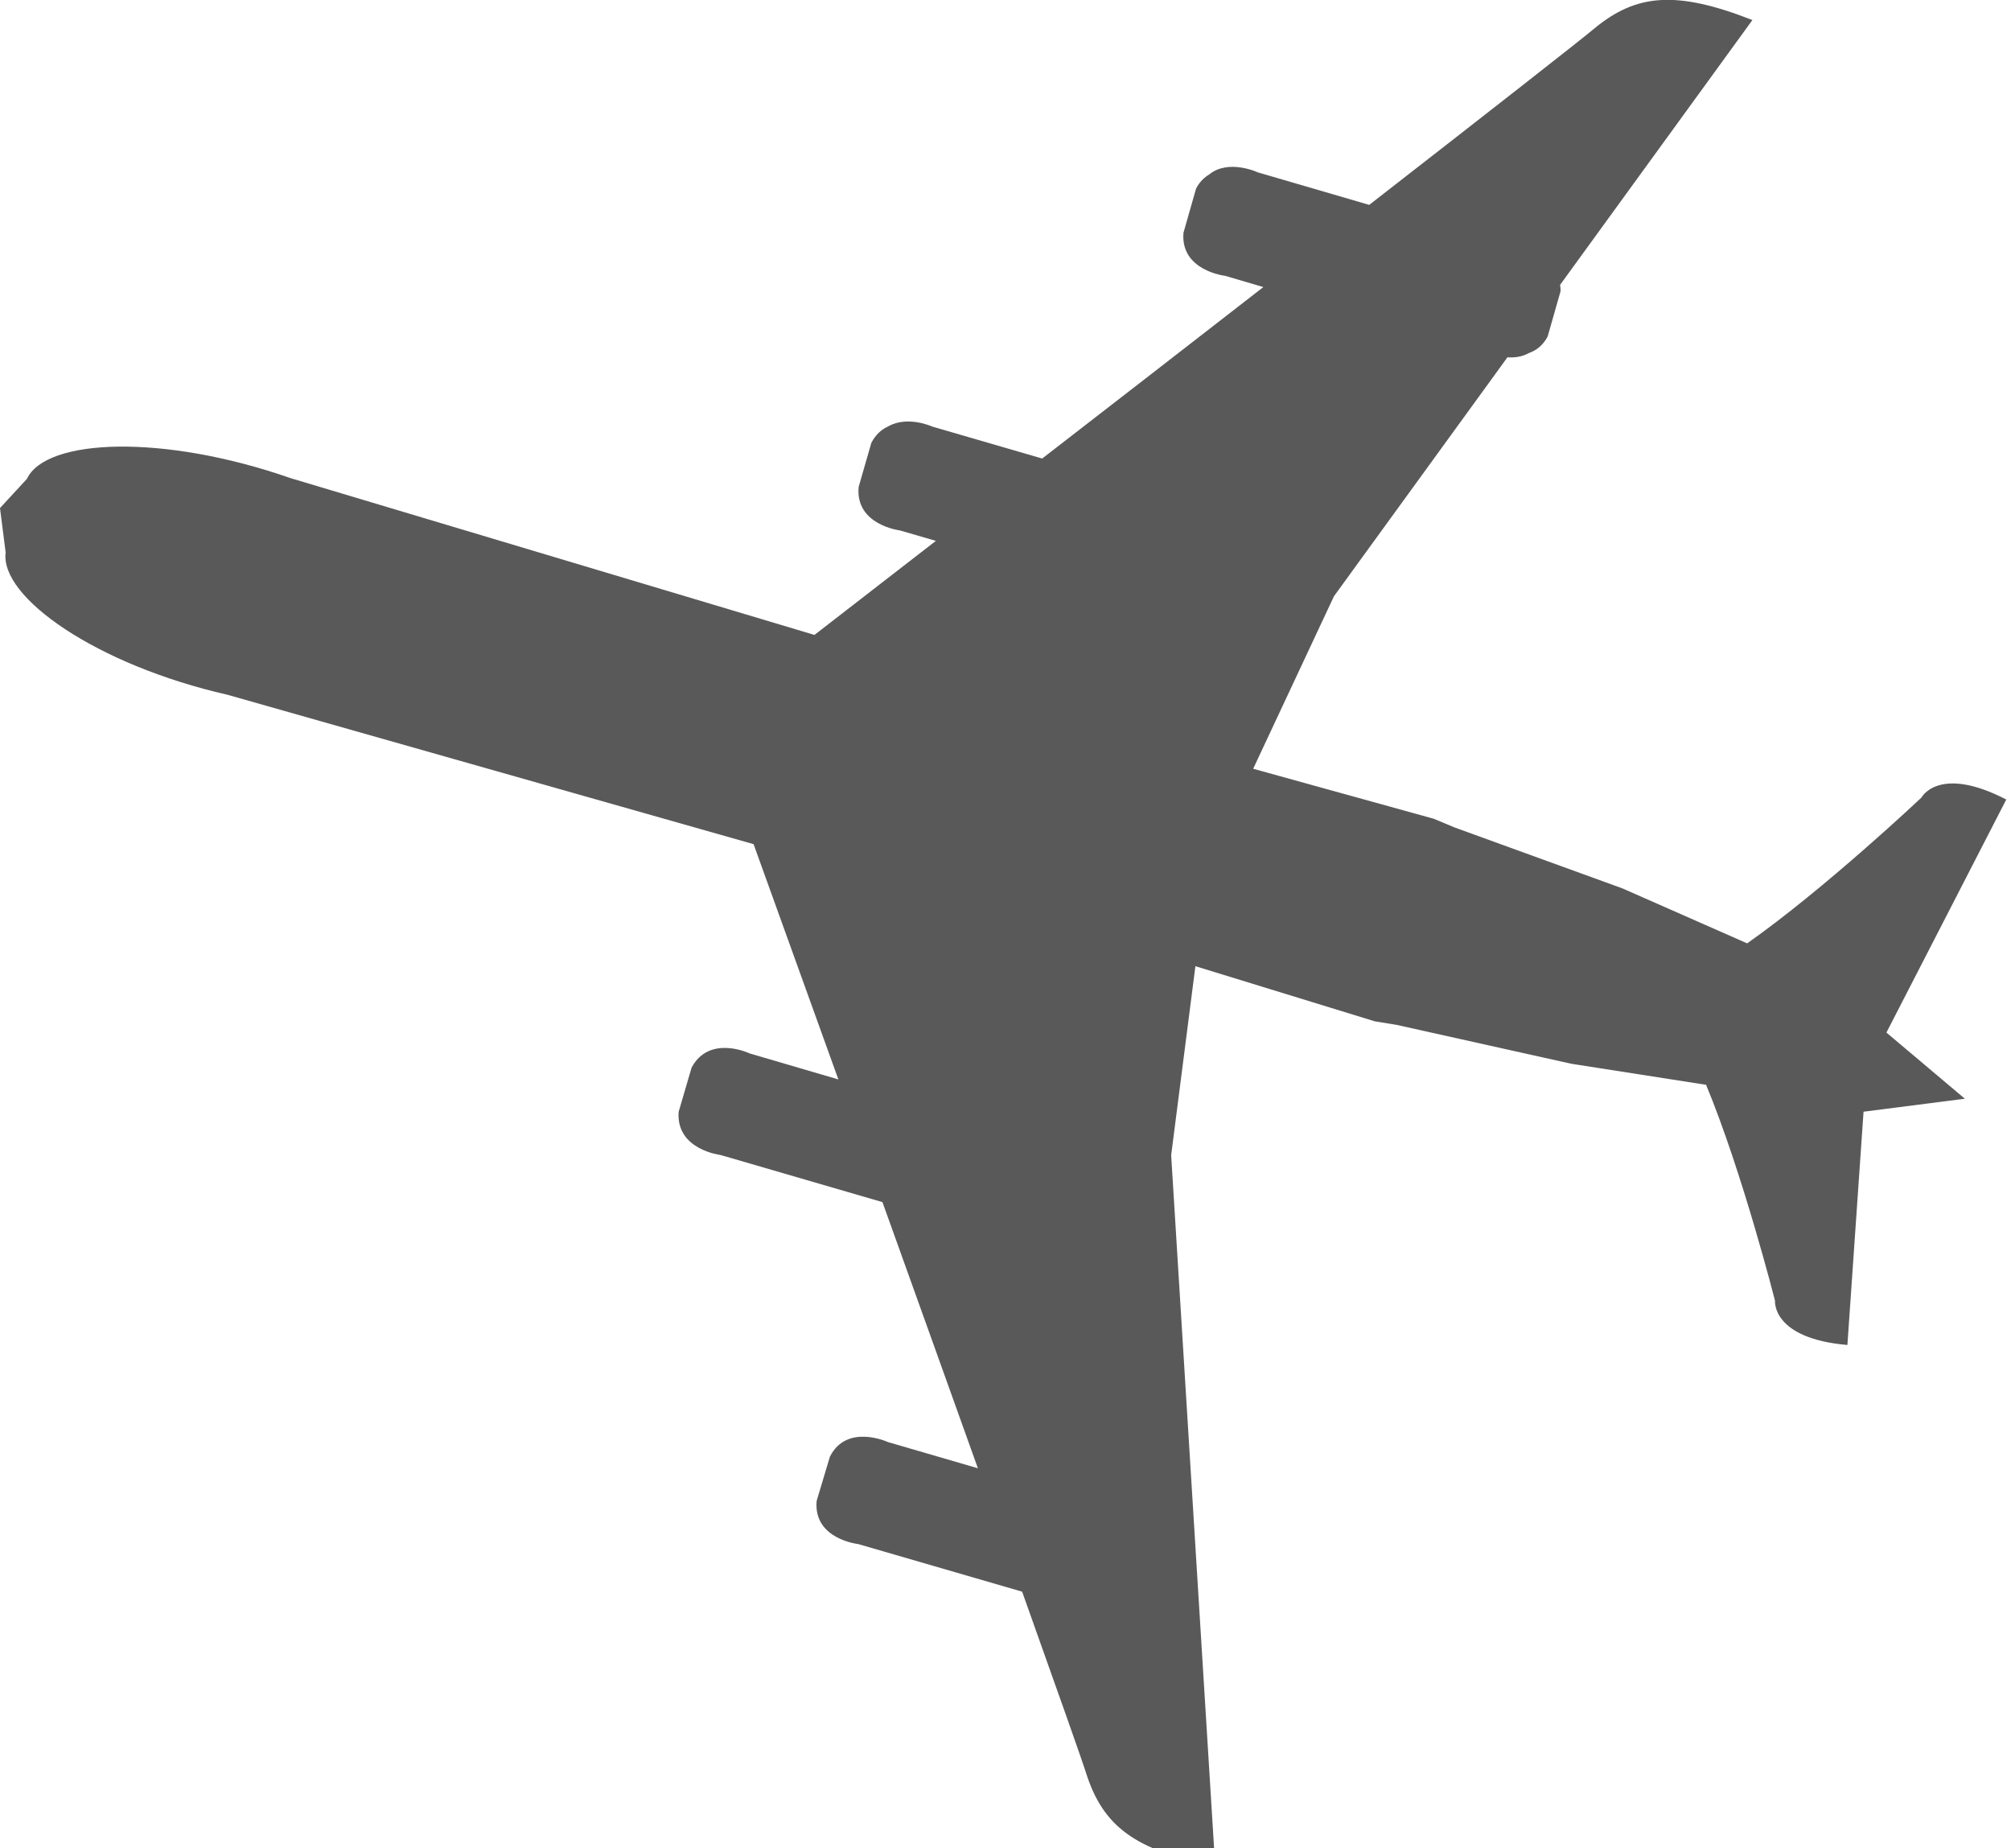 <?xml version="1.0" encoding="utf-8"?>
<!-- Generator: Adobe Illustrator 15.0.2, SVG Export Plug-In  -->
<!DOCTYPE svg PUBLIC "-//W3C//DTD SVG 1.1//EN" "http://www.w3.org/Graphics/SVG/1.1/DTD/svg11.dtd">
<svg version="1.1"
	 xmlns="http://www.w3.org/2000/svg" xmlns:xlink="http://www.w3.org/1999/xlink" xmlns:a="http://ns.adobe.com/AdobeSVGViewerExtensions/3.0/"
	 x="0px" y="0px" width="37px" height="34px" viewBox="0 0 37 34" enable-background="new 0 0 37 34" xml:space="preserve">
<defs>
</defs>
<path fill="#595959" d="M0.495,8.81L0,9.346l0.104,0.818c-0.107,0.825,1.671,2.068,4.082,2.617l9.679,2.748
	c0,0,0.666,1.847,1.56,4.328l-1.628-0.477c0,0-0.745-0.357-1.073,0.261l-0.238,0.813c-0.05,0.698,0.771,0.793,0.771,0.793
	l2.979,0.867c0.58,1.616,1.196,3.33,1.756,4.896l-1.655-0.482c0,0-0.756-0.35-1.068,0.269l-0.244,0.815
	c-0.062,0.703,0.764,0.792,0.764,0.792l3.017,0.876c0.639,1.792,1.104,3.104,1.182,3.353c0.306,0.948,0.882,1.411,2.37,1.692
	l-0.81-13.074l0.446-3.477l3.3,1.014l0.409,0.067l3.208,0.714l2.479,0.387c0.67,1.614,1.268,3.972,1.268,3.972
	s-0.066,0.693,1.332,0.814l0.297-4.291l1.864-0.239l-1.443-1.217l2.205-4.287c-1.246-0.644-1.562-0.035-1.562-0.035
	s-1.771,1.672-3.205,2.681l-2.295-1.011l-3.091-1.122l-0.38-0.159l-3.323-0.92l1.486-3.173l3.192-4.396
	c0.126,0.009,0.267-0.007,0.394-0.078c0.132-0.047,0.257-0.136,0.346-0.305l0.236-0.828c0.005-0.045-0.003-0.082-0.007-0.122
	l3.538-4.871c-1.407-0.552-2.14-0.479-2.907,0.154c-0.256,0.216-1.976,1.561-4.143,3.246l-2.049-0.598c0,0-0.538-0.252-0.895,0.038
	c-0.09,0.056-0.177,0.134-0.242,0.261l-0.232,0.813c-0.057,0.698,0.767,0.791,0.767,0.791l0.703,0.207
	c-1.37,1.066-2.796,2.168-4.069,3.154l-2.02-0.587c0,0-0.456-0.21-0.815-0.003c-0.119,0.053-0.225,0.145-0.308,0.3l-0.234,0.813
	c-0.066,0.701,0.761,0.8,0.761,0.8l0.66,0.192c-1.339,1.038-2.234,1.73-2.234,1.73L5.347,8.796C3.014,7.982,0.846,8.059,0.495,8.81z
	"/>
</svg>

